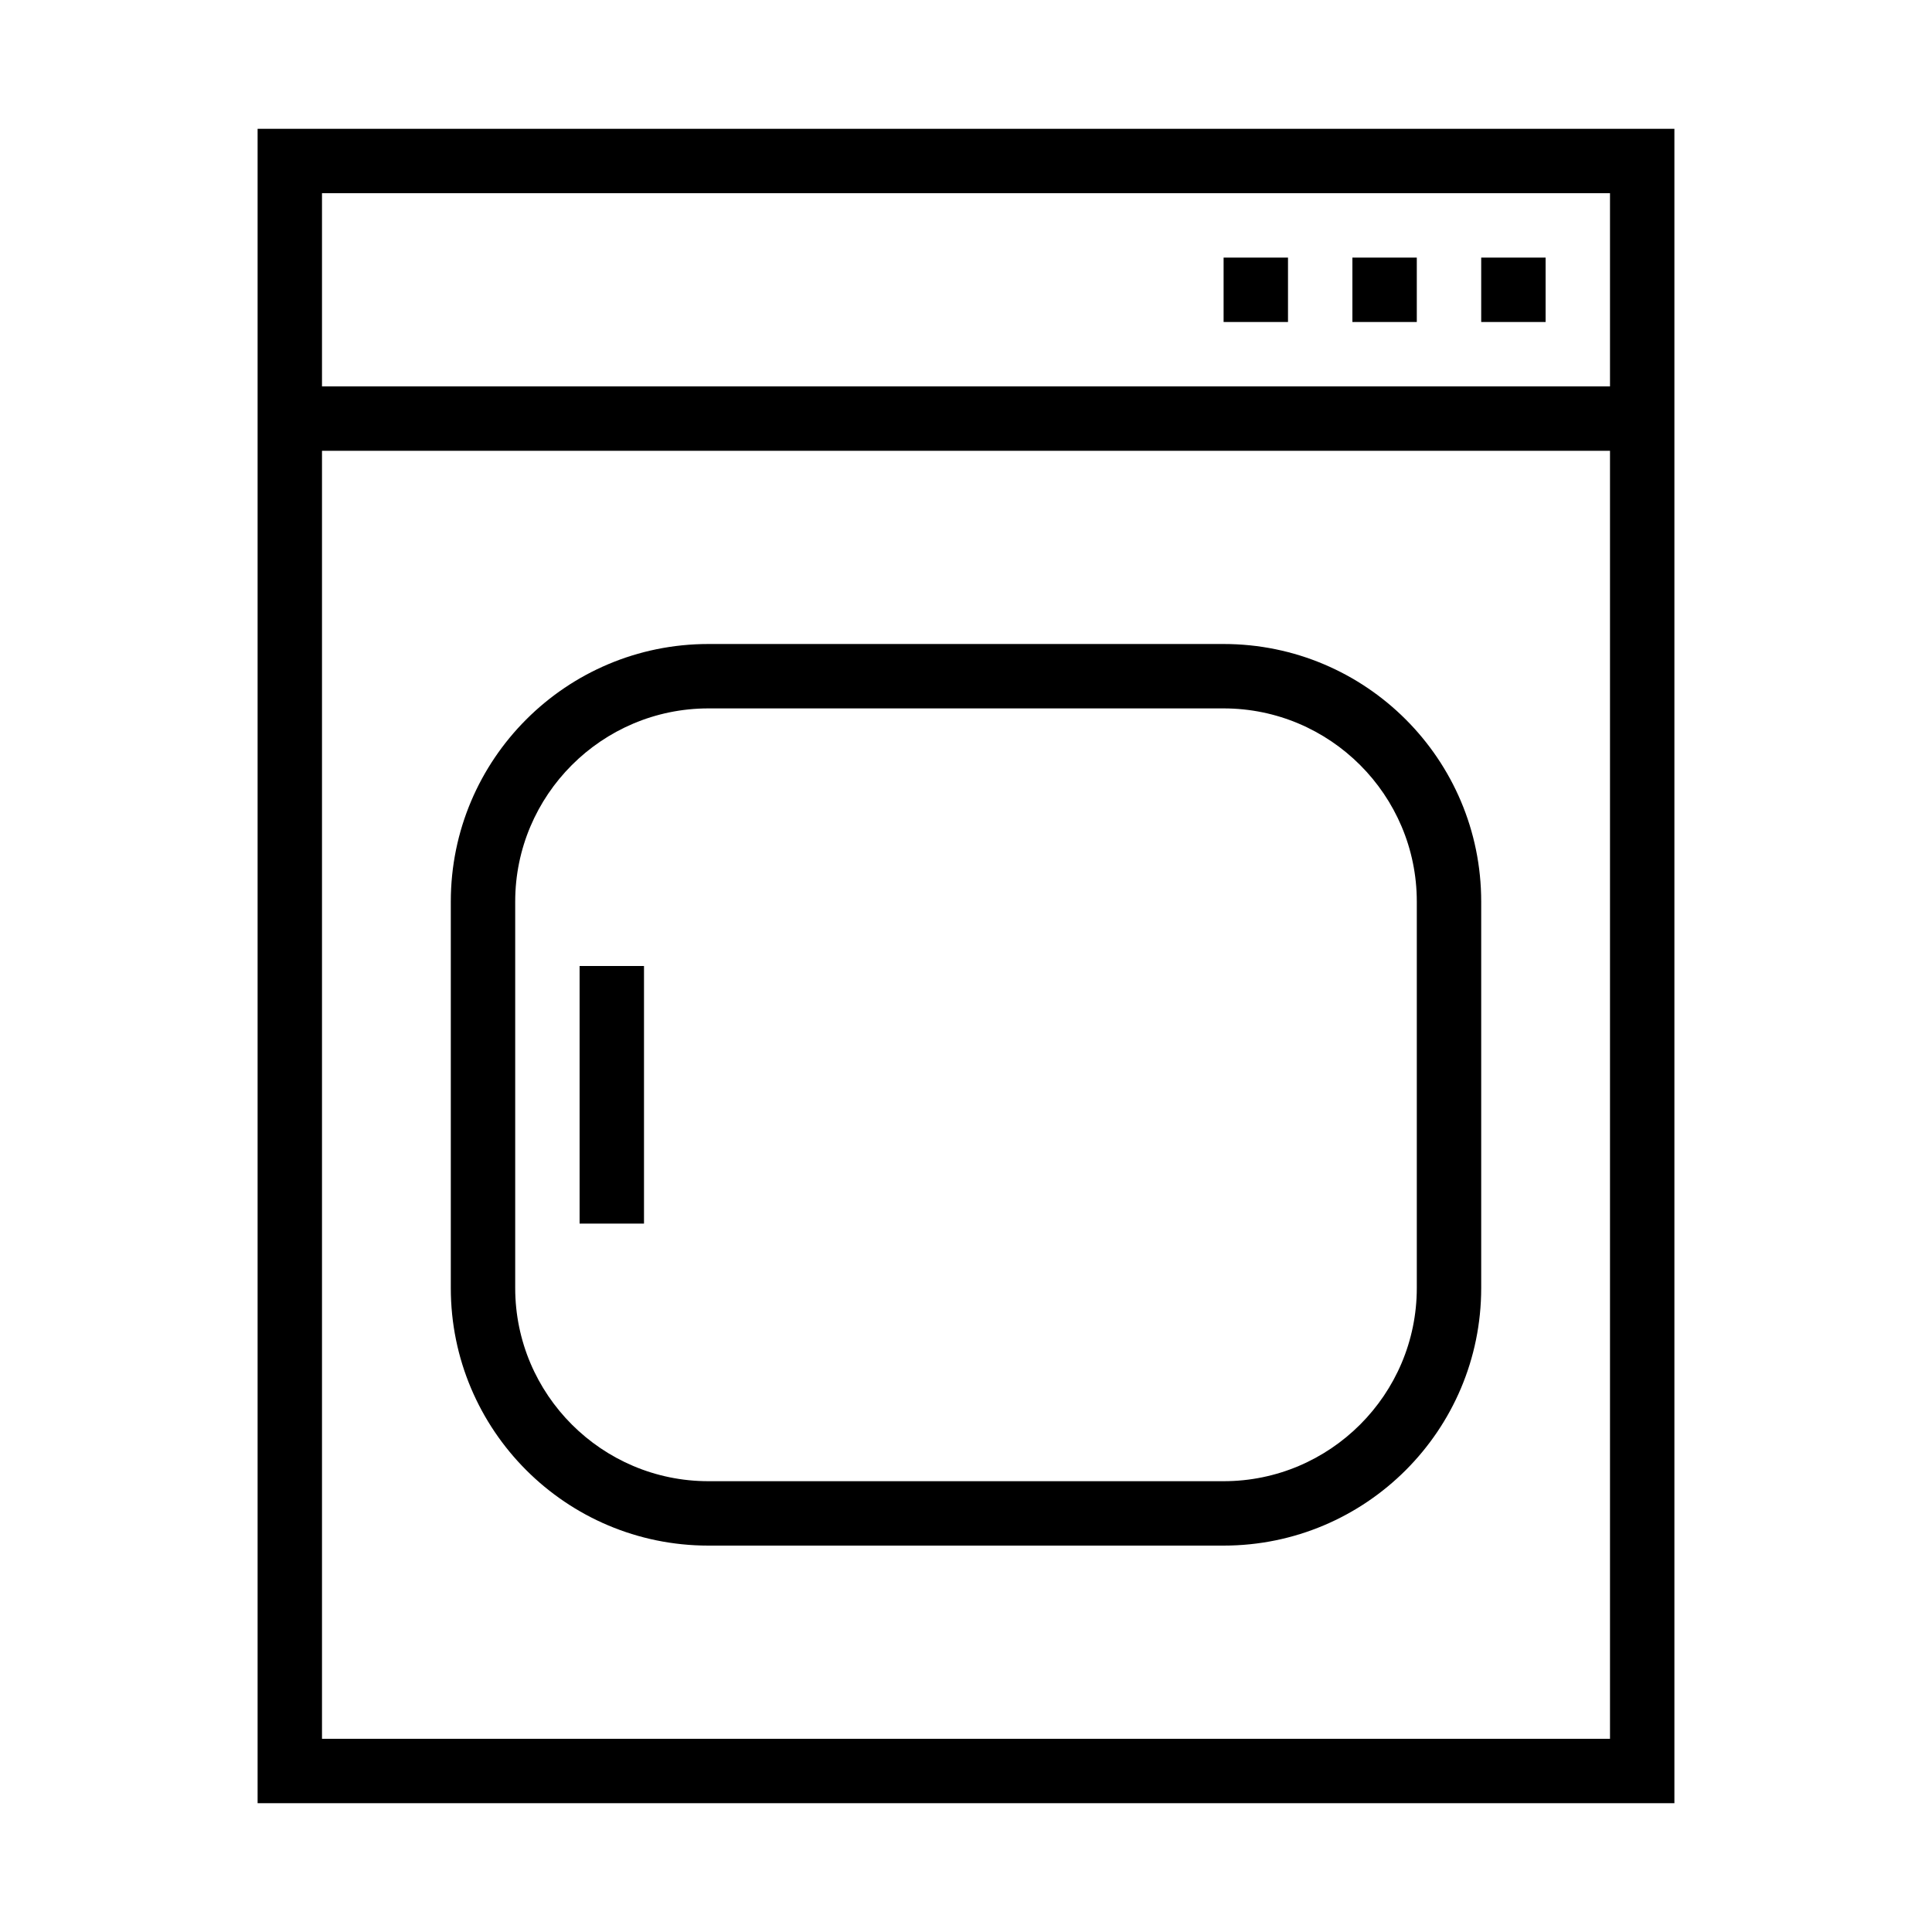 <?xml version="1.0" encoding="iso-8859-1"?>
<!DOCTYPE svg PUBLIC "-//W3C//DTD SVG 1.1//EN" "http://www.w3.org/Graphics/SVG/1.1/DTD/svg11.dtd">
<svg version="1.1" xmlns="http://www.w3.org/2000/svg" xmlns:xlink="http://www.w3.org/1999/xlink" x="0px" y="0px" width="30" height="30" viewBox="0 0 30 30" xml:space="preserve">
    <g transform="translate(-330 -80)">
        <g xmlns="http://www.w3.org/2000/svg" xmlns:xlink="http://www.w3.org/1999/xlink" id="dryer-7">
		<path d="M356,82h-22v26h22V82z M355,107h-20V87h20V107z M355,86h-20v-3h20V86z"/>
		<rect x="351" y="84" width="1" height="1"/>
		<rect x="349" y="84" width="1" height="1"/>
		<rect x="353" y="84" width="1" height="1"/>
		<path d="M341,104h8c2.209,0,4-1.791,4-4v-6c0-2.209-1.791-4-4-4h-8c-2.209,0-4,1.791-4,4v6C337,102.209,338.791,104,341,104z     M338,94c0-1.654,1.346-3,3-3h8c1.654,0,3,1.346,3,3v6c0,1.654-1.346,3-3,3h-8c-1.654,0-3-1.346-3-3V94z"/>
		<rect x="339" y="95" width="1" height="4"/>
	</g>
	
    </g>
</svg>
